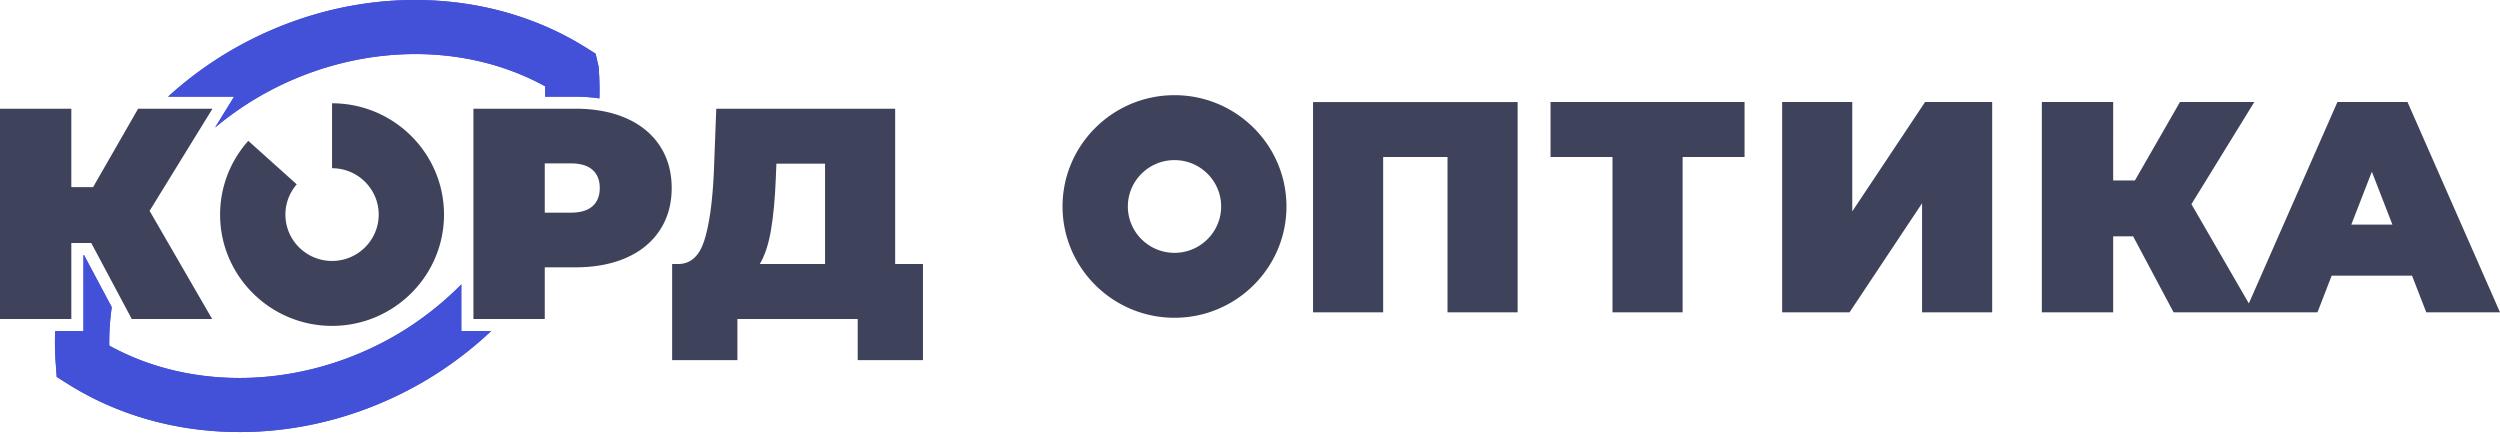 <svg width="240" height="42" fill="none" xmlns="http://www.w3.org/2000/svg"><path d="M74.012 22.102c.232-1.355.386-3.004.464-4.946l.058-1.442h4.671v9.632H72.94c.483-.807.84-1.889 1.073-3.244zm-3.22 8.523h11.547v3.95h6.266v-9.229h-2.669v-14.91H68.761l-.233 6.143c-.135 2.884-.445 5.067-.928 6.547-.483 1.48-1.315 2.22-2.495 2.22h-.58v9.23h6.266v-3.951z" fill="#3E425B"/><path d="M40.927 36.482a35.999 35.999 0 006.222-4.7h-2.863v-4.476a30.523 30.523 0 01-6.058 4.743l-.012.007c-8.833 5.224-19.56 5.622-27.725 1.123a23.626 23.626 0 01.238-3.69l-2.667-5.005h-.05v7.297H5.294a28.31 28.31 0 00.055 3.1l.096 1.305 1.112.698c4.789 3.005 10.475 4.592 16.454 4.592h.153c6.15-.028 12.283-1.749 17.733-4.976l.03-.018z" fill="#4351D8"/><path d="M40.927 36.482a35.999 35.999 0 006.222-4.7h-2.863v-4.476a30.523 30.523 0 01-6.058 4.743l-.012.007c-8.833 5.224-19.56 5.622-27.725 1.123a23.626 23.626 0 01.238-3.69l-2.667-5.005h-.05v7.297H5.294a28.31 28.31 0 00.055 3.1l.096 1.305 1.112.698c4.789 3.005 10.475 4.592 16.454 4.592h.153c6.15-.028 12.283-1.749 17.733-4.976l.03-.018zM22.472 9.28l-1.083 1.76-.741 1.203a30.662 30.662 0 013.945-2.802c8.844-5.24 19.581-5.649 27.747-1.152.005.33.001.661-.008.99h2.895c.81 0 1.582.058 2.317.166.026-.944.006-1.888-.062-2.83l-.014-.195-.29-1.268-.912-.572C51.486 1.582 45.812 0 39.842 0h-.186c-6.15.034-12.28 1.76-17.745 4.998a36.054 36.054 0 00-5.774 4.281h6.335z" fill="#4351D8"/><path d="M22.472 9.28l-1.083 1.76-.741 1.203a30.662 30.662 0 013.945-2.802c8.844-5.24 19.581-5.649 27.747-1.152.005.33.001.661-.008.99h2.895c.81 0 1.582.058 2.317.166.026-.944.006-1.888-.062-2.83l-.014-.195-.29-1.268-.912-.572C51.486 1.582 45.812 0 39.842 0h-.186c-6.15.034-12.28 1.76-17.745 4.998a36.054 36.054 0 00-5.774 4.281h6.335z" fill="#4351D8"/><path d="M6.847 23.328h1.915l3.888 7.297h7.717l-6.006-10.383 6.035-9.806H13.26l-4.323 7.527h-2.09v-7.527H0v20.189h6.847v-7.297zm105.905.945c-2.47 0-4.478-1.997-4.478-4.452 0-2.454 2.008-4.451 4.478-4.451 2.469 0 4.478 1.997 4.478 4.451 0 2.455-2.009 4.452-4.478 4.452zm0-15.136c-5.927 0-10.748 4.793-10.748 10.684 0 5.891 4.821 10.685 10.748 10.685 5.926 0 10.748-4.794 10.748-10.685 0-5.891-4.822-10.684-10.748-10.684zm13.3 20.847h6.731V15.073h6.179v14.91h6.731V9.796h-19.641v20.189zm22.8-14.911h5.948v14.91h6.731v-14.91h5.947V9.794h-18.626v5.279zm28.965 5.22V9.794h-6.731v20.19h6.469l6.963-10.47v10.47h6.731V9.793h-6.44l-6.992 10.499zm47.908 1.269l1.973-5.076 1.974 5.076h-3.947zm5.396-11.767h-6.729l-8.503 19.334-5.511-9.528 6.035-9.806h-7.137l-4.323 7.528h-2.089V9.795h-6.847v20.189h6.847v-7.297h1.915l3.887 7.297h13.811l1.363-3.519h7.717l1.365 3.519H240l-8.879-20.189zM31.877 31.285c5.926 0 10.748-4.793 10.748-10.684 0-5.892-4.822-10.685-10.748-10.685v6.233c2.47 0 4.478 1.997 4.478 4.451 0 2.455-2.009 4.452-4.478 4.452-2.47 0-4.478-1.997-4.478-4.452 0-1.109.41-2.124 1.088-2.904l-4.651-4.174a10.602 10.602 0 00-2.707 7.078c0 5.892 4.822 10.685 10.748 10.685zm25.7-13.235c0 .75-.232 1.332-.696 1.745-.464.413-1.16.62-2.09.62h-2.494v-4.73h2.495c.928 0 1.624.207 2.089.62.464.413.696.995.696 1.745zM45.45 10.436v20.189h6.847v-4.961h2.93c1.876 0 3.51-.307 4.904-.923 1.392-.615 2.465-1.5 3.22-2.653.754-1.154 1.131-2.5 1.131-4.038 0-1.538-.377-2.884-1.131-4.038-.755-1.153-1.828-2.038-3.22-2.653-1.393-.615-3.028-.923-4.904-.923H45.45z" fill="#3E425B"/></svg>